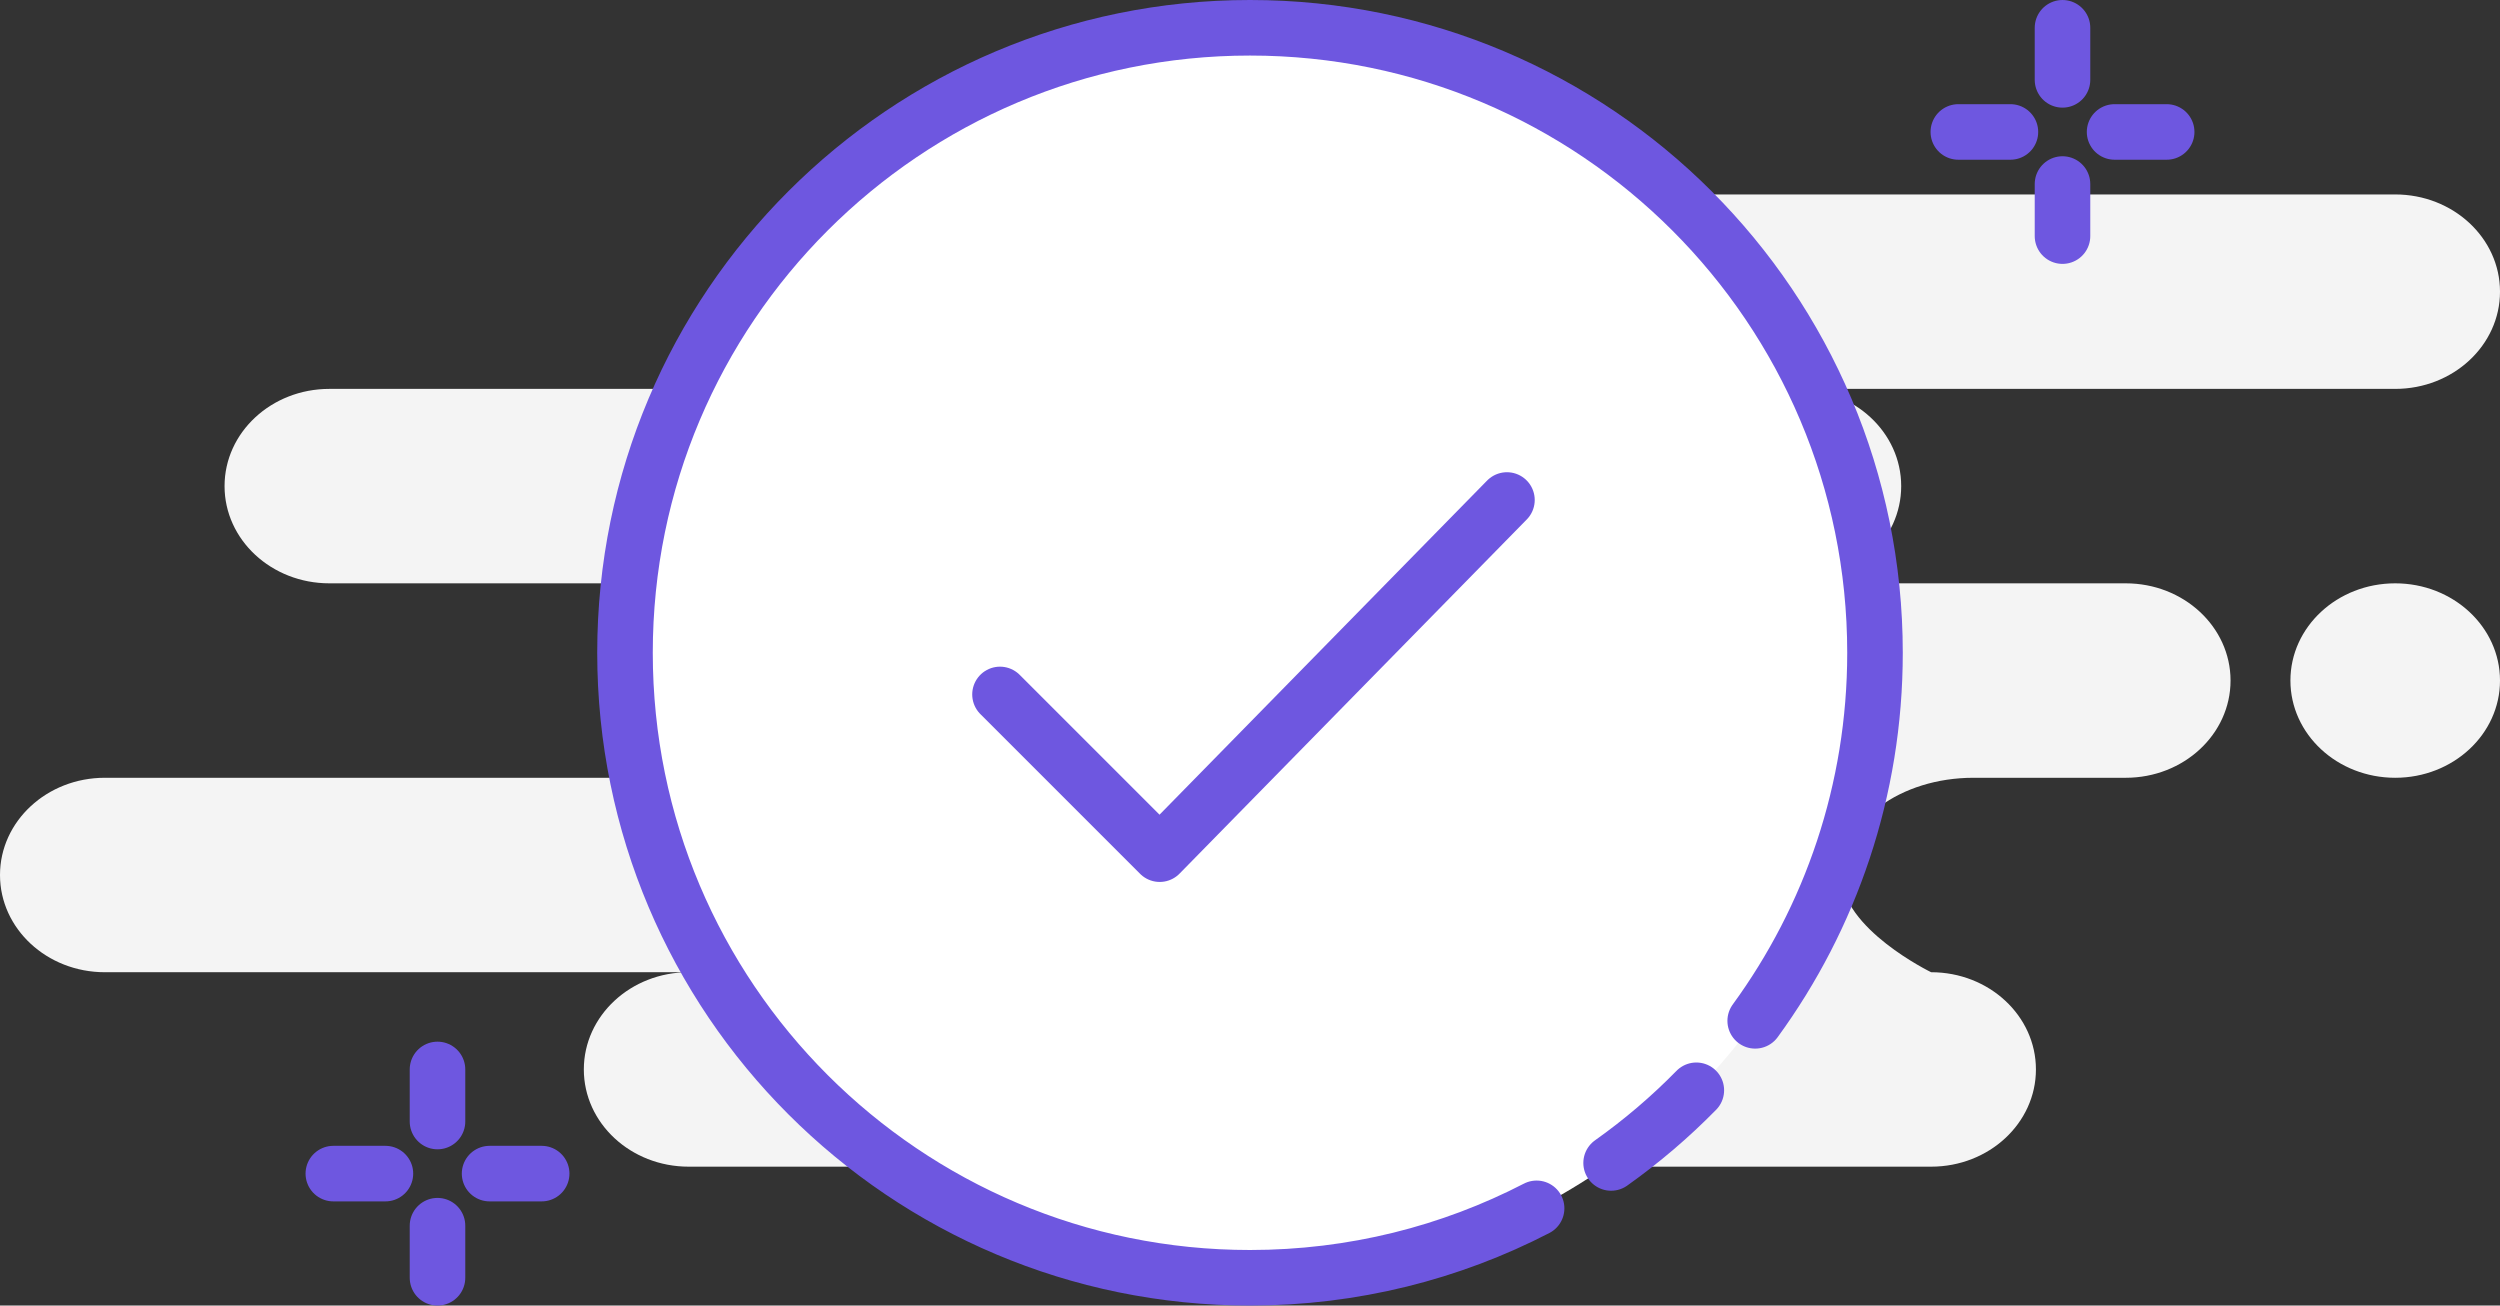 <svg width="180" height="94" viewBox="0 0 180 94" fill="none" xmlns="http://www.w3.org/2000/svg">
<rect x="0" y="0" width="180" height="94" fill="#333333" stroke="none"/>
<path d="M172.455 14C176.622 14 180 17.134 180 21C180 24.866 176.622 28 172.455 28H129.342C133.509 28 136.886 31.134 136.886 35C136.886 38.866 133.509 42 129.342 42H153.054C157.221 42 160.599 45.134 160.599 49C160.599 52.866 157.221 56 153.054 56H142.088C136.834 56 132.575 59.134 132.575 63C132.575 66.866 139.042 70 139.042 70C143.209 70 146.587 73.134 146.587 77C146.587 80.866 143.209 84 139.042 84H49.581C45.414 84 42.036 80.866 42.036 77C42.036 73.134 45.414 70 49.581 70H7.545C3.378 70 0 66.866 0 63C0 59.134 3.378 56 7.545 56H50.658C54.825 56 58.203 52.866 58.203 49C58.203 45.134 54.825 42 50.658 42H23.713C19.546 42 16.168 38.866 16.168 35C16.168 31.134 19.546 28 23.713 28H66.826C62.659 28 59.281 24.866 59.281 21C59.281 17.134 62.659 14 66.826 14H172.455ZM172.455 42C176.622 42 180 45.134 180 49C180 52.866 176.622 56 172.455 56C168.288 56 164.91 52.866 164.91 49C164.91 45.134 168.288 42 172.455 42Z" fill="#F4F4F4"/>
<circle cx="90" cy="47" r="45" fill="white"/>
<path d="M126.374 73.5C131.798 66.067 135 56.907 135 47C135 22.147 114.853 2 90 2C65.147 2 45 22.147 45 47C45 71.853 65.147 92 90 92C97.438 92 104.455 90.195 110.636 87M122.136 78.5C120.254 80.421 118.2 82.173 116 83.733" stroke="#6E57E0" stroke-width="4" stroke-linecap="round"/>
<path d="M31.5 77V80.75" stroke="#6E57E0" stroke-width="4" stroke-linecap="round" stroke-linejoin="round"/>
<path d="M31.5 88.25V92" stroke="#6E57E0" stroke-width="4" stroke-linecap="round" stroke-linejoin="round"/>
<path d="M24 84.5H27.75" stroke="#6E57E0" stroke-width="4" stroke-linecap="round" stroke-linejoin="round"/>
<path d="M35.25 84.5H39" stroke="#6E57E0" stroke-width="4" stroke-linecap="round" stroke-linejoin="round"/>
<path d="M148.5 2V5.75" stroke="#6E57E0" stroke-width="4" stroke-linecap="round" stroke-linejoin="round"/>
<path d="M148.5 13.25V17" stroke="#6E57E0" stroke-width="4" stroke-linecap="round" stroke-linejoin="round"/>
<path d="M141 9.5H144.75" stroke="#6E57E0" stroke-width="4" stroke-linecap="round" stroke-linejoin="round"/>
<path d="M152.25 9.5H156" stroke="#6E57E0" stroke-width="4" stroke-linecap="round" stroke-linejoin="round"/>
<path d="M72 50L83.5 61.5L108.5 36" stroke="#6E57E0" stroke-width="4" stroke-linecap="round" stroke-linejoin="round"/>
</svg>
